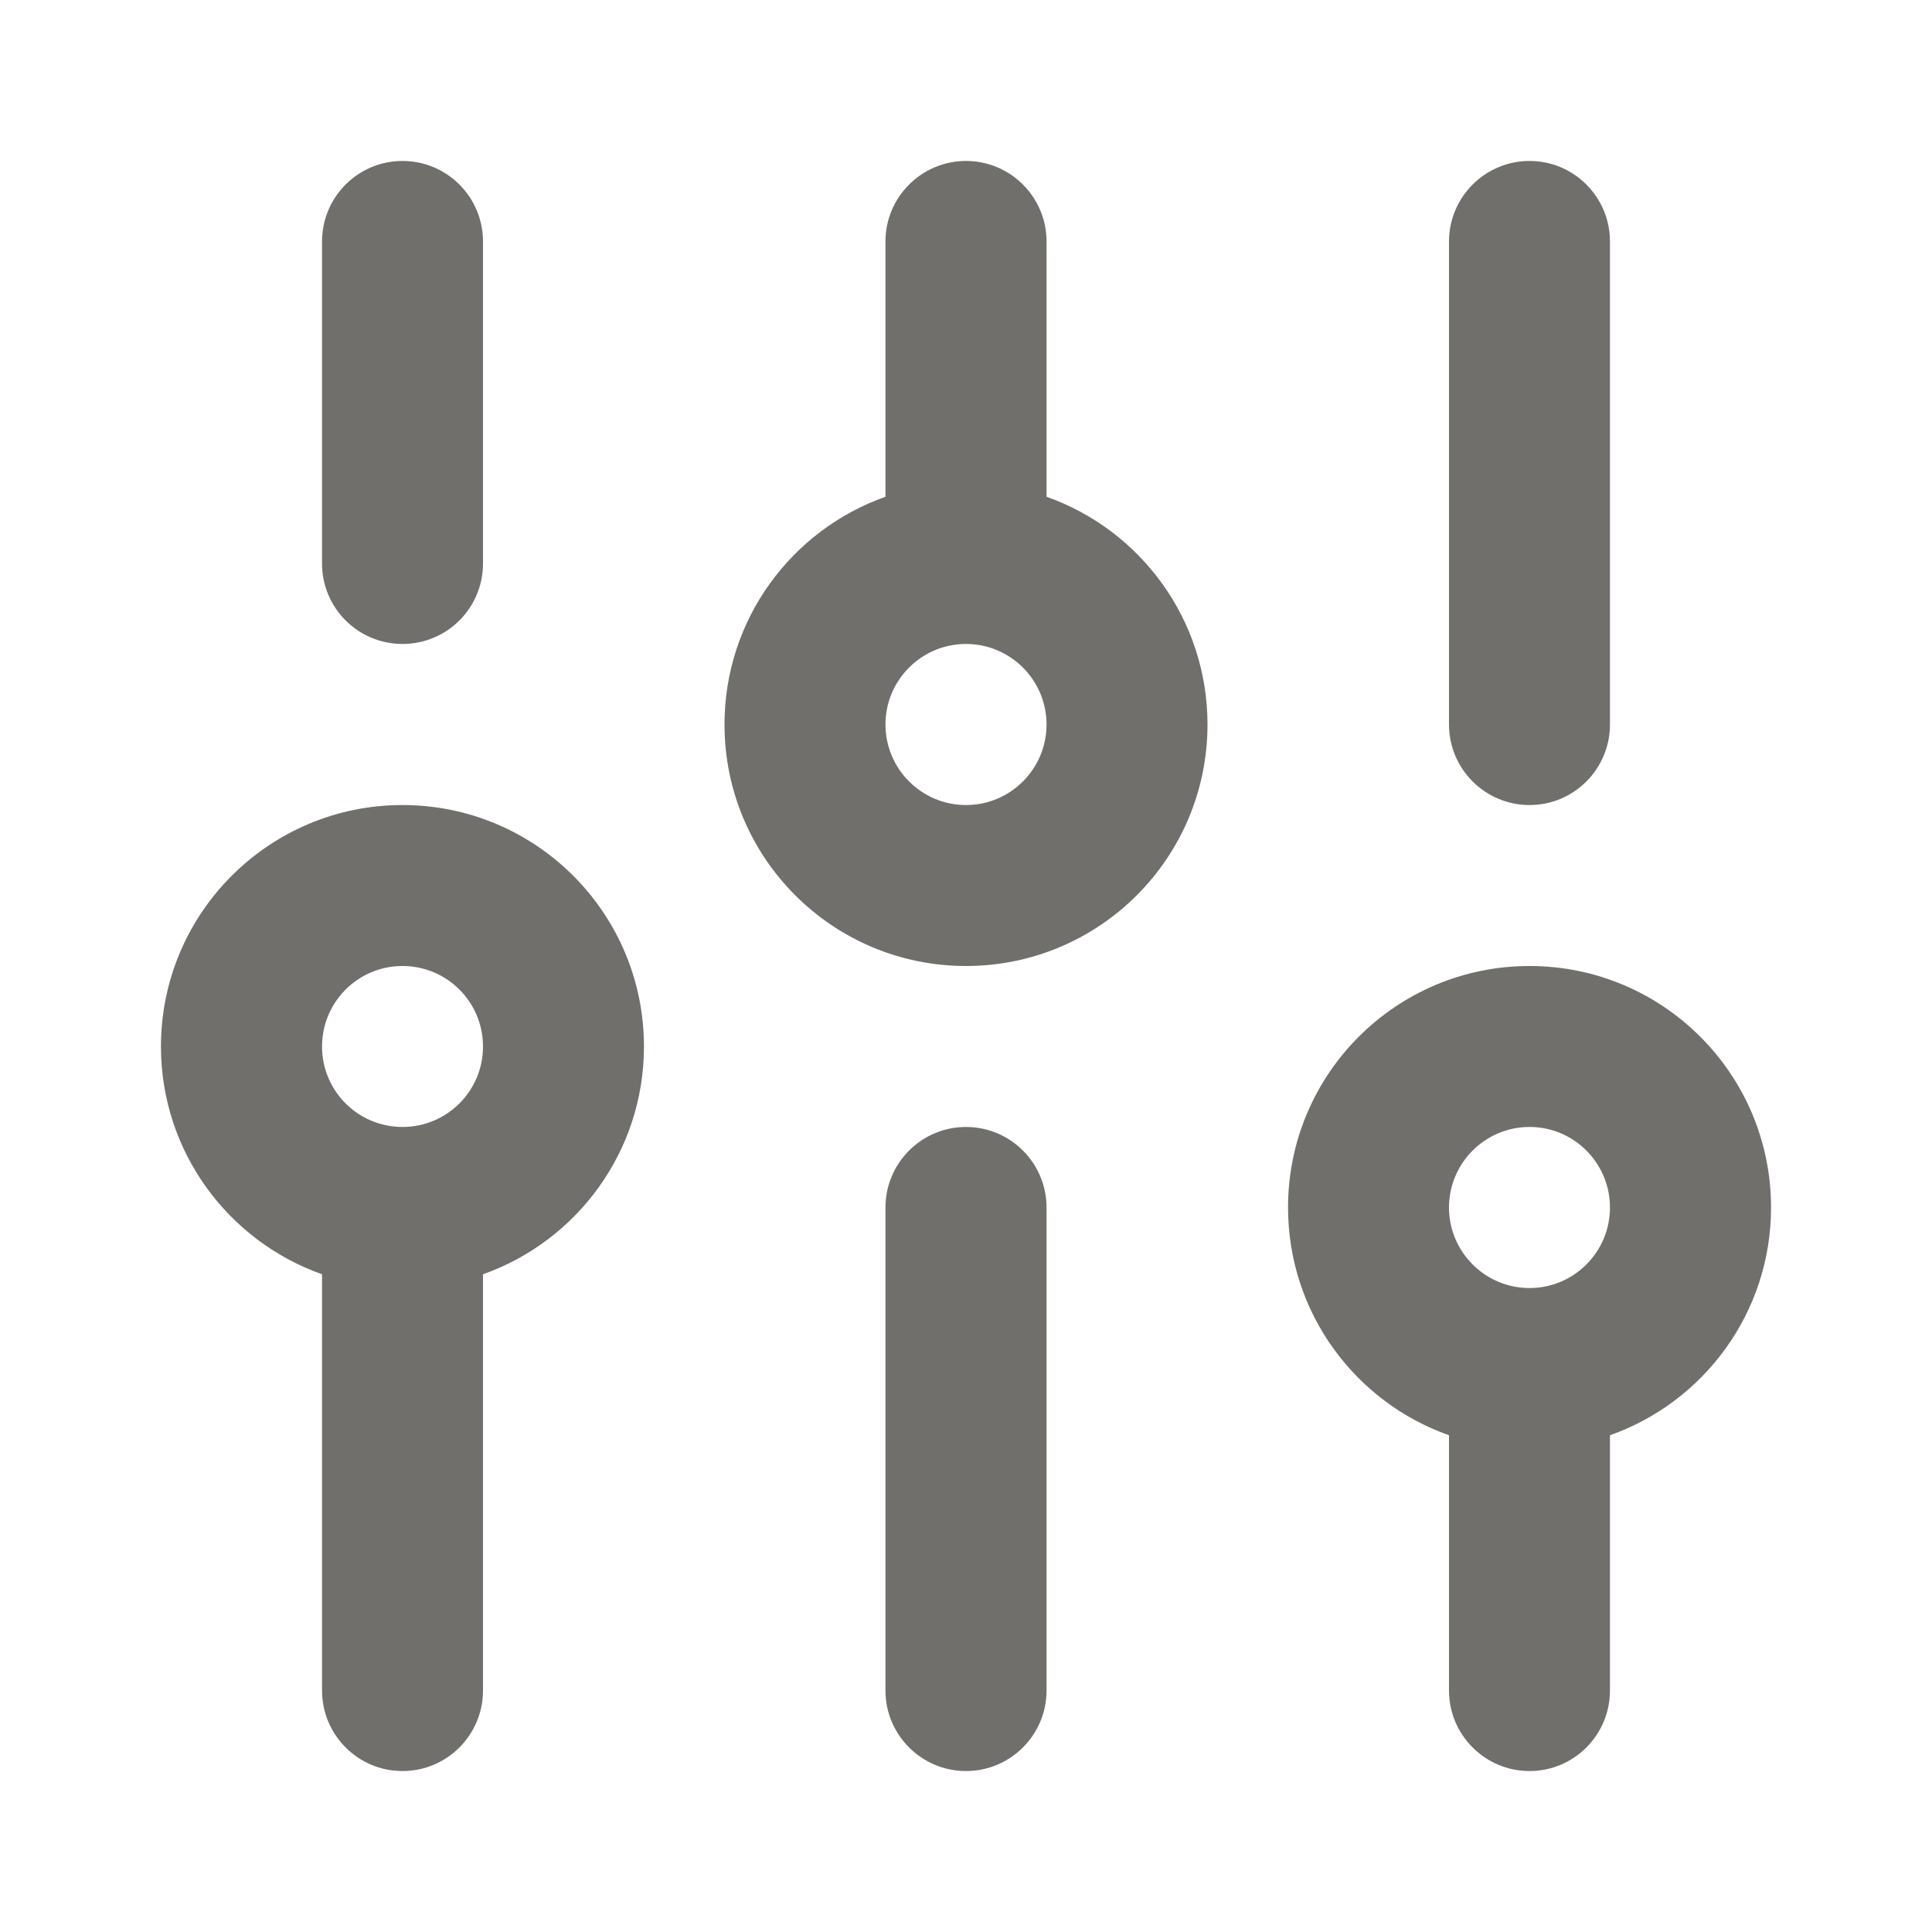 <svg width="16" height="16" viewBox="0 0 16 16" fill="none" xmlns="http://www.w3.org/2000/svg">
<g id="sliders-02">
<path id="Icon (Stroke)" fill-rule="evenodd" clip-rule="evenodd" d="M3.333 1.333C3.702 1.333 4 1.632 4 2V4.667C4 5.035 3.702 5.333 3.333 5.333C2.965 5.333 2.667 5.035 2.667 4.667V2C2.667 1.632 2.965 1.333 3.333 1.333ZM8 1.333C8.368 1.333 8.667 1.632 8.667 2V4.114C9.443 4.388 10 5.129 10 6C10 7.105 9.105 8 8 8C6.895 8 6 7.105 6 6C6 5.129 6.557 4.388 7.333 4.114V2C7.333 1.632 7.632 1.333 8 1.333ZM12.667 1.333C13.035 1.333 13.333 1.632 13.333 2V6C13.333 6.368 13.035 6.667 12.667 6.667C12.299 6.667 12 6.368 12 6V2C12 1.632 12.299 1.333 12.667 1.333ZM8 5.333C7.632 5.333 7.333 5.632 7.333 6C7.333 6.368 7.632 6.667 8 6.667C8.368 6.667 8.667 6.368 8.667 6C8.667 5.632 8.368 5.333 8 5.333ZM3.333 8C2.965 8 2.667 8.298 2.667 8.667C2.667 9.035 2.965 9.333 3.333 9.333C3.702 9.333 4 9.035 4 8.667C4 8.298 3.702 8 3.333 8ZM1.333 8.667C1.333 7.562 2.229 6.667 3.333 6.667C4.438 6.667 5.333 7.562 5.333 8.667C5.333 9.537 4.777 10.278 4 10.553V14C4 14.368 3.702 14.667 3.333 14.667C2.965 14.667 2.667 14.368 2.667 14L2.667 10.553C1.89 10.278 1.333 9.537 1.333 8.667ZM12.667 9.333C12.299 9.333 12 9.632 12 10C12 10.368 12.299 10.667 12.667 10.667C13.035 10.667 13.333 10.368 13.333 10C13.333 9.632 13.035 9.333 12.667 9.333ZM10.667 10C10.667 8.895 11.562 8 12.667 8C13.771 8 14.667 8.895 14.667 10C14.667 10.871 14.11 11.612 13.333 11.886V14C13.333 14.368 13.035 14.667 12.667 14.667C12.299 14.667 12 14.368 12 14V11.886C11.223 11.612 10.667 10.871 10.667 10ZM8 9.333C8.368 9.333 8.667 9.632 8.667 10V14C8.667 14.368 8.368 14.667 8 14.667C7.632 14.667 7.333 14.368 7.333 14V10C7.333 9.632 7.632 9.333 8 9.333Z" fill="#706F6C"/>
</g>
</svg>
